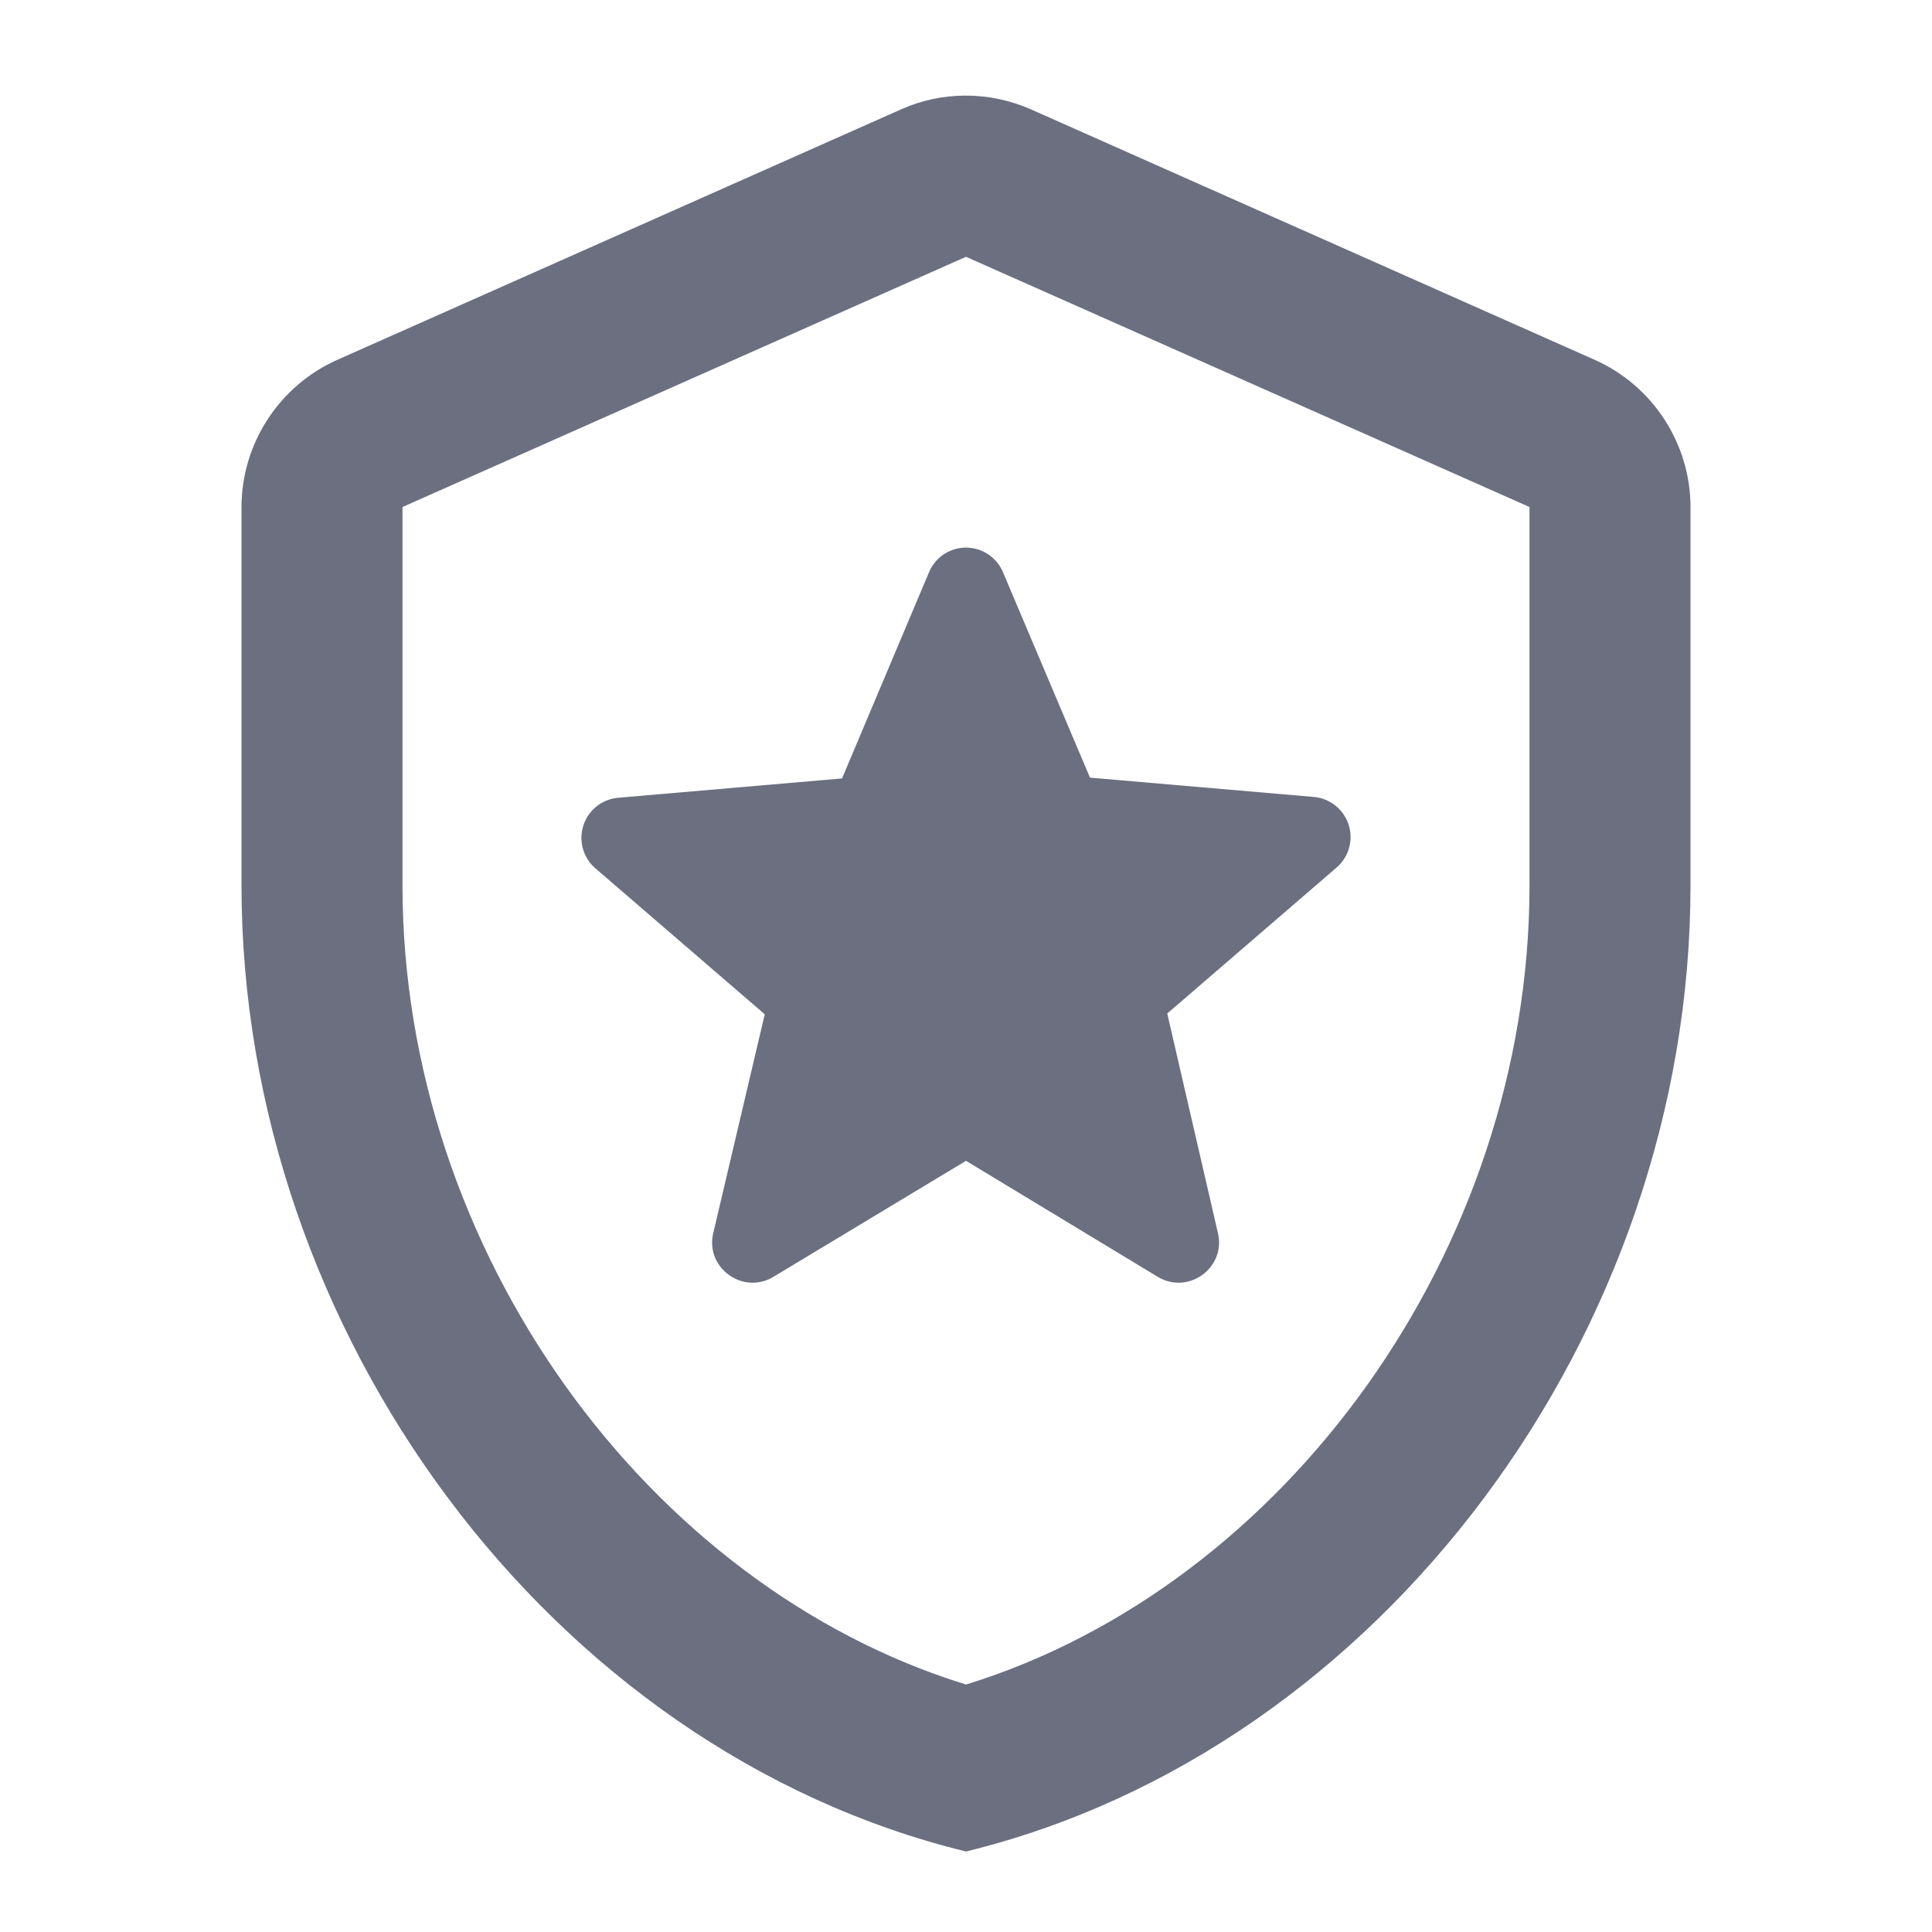 <svg xmlns="http://www.w3.org/2000/svg" width="24" height="24" fill="none"><path fill="#6B6F80" fill-rule="evenodd" d="m12.81 1.36 7 3.11C20.53 4.79 21 5.51 21 6.3V11c0 5.55-3.84 10.74-9 12-5.16-1.26-9-6.45-9-12V6.3c0-.79.47-1.51 1.19-1.83l7-3.11c.51-.23 1.1-.23 1.62 0M5.003 6.297l-.002.003L5 6.302V11c0 4.532 3.042 8.705 7 9.926 3.958-1.221 7-5.394 7-9.926V6.302l-.001-.002-.002-.003L12 3.19H12z" clip-rule="evenodd"/><path fill="#6B6F80" d="m15.13 15.32-.63-2.73 2.1-1.81a.5.5 0 0 0-.28-.88l-2.78-.24-1.08-2.55a.498.498 0 0 0-.92 0l-1.08 2.56-2.78.24a.5.5 0 0 0-.28.88l2.1 1.81-.64 2.72c-.1.43.37.77.75.54L12 14.42l2.38 1.44c.38.23.85-.11.75-.54"/></svg>